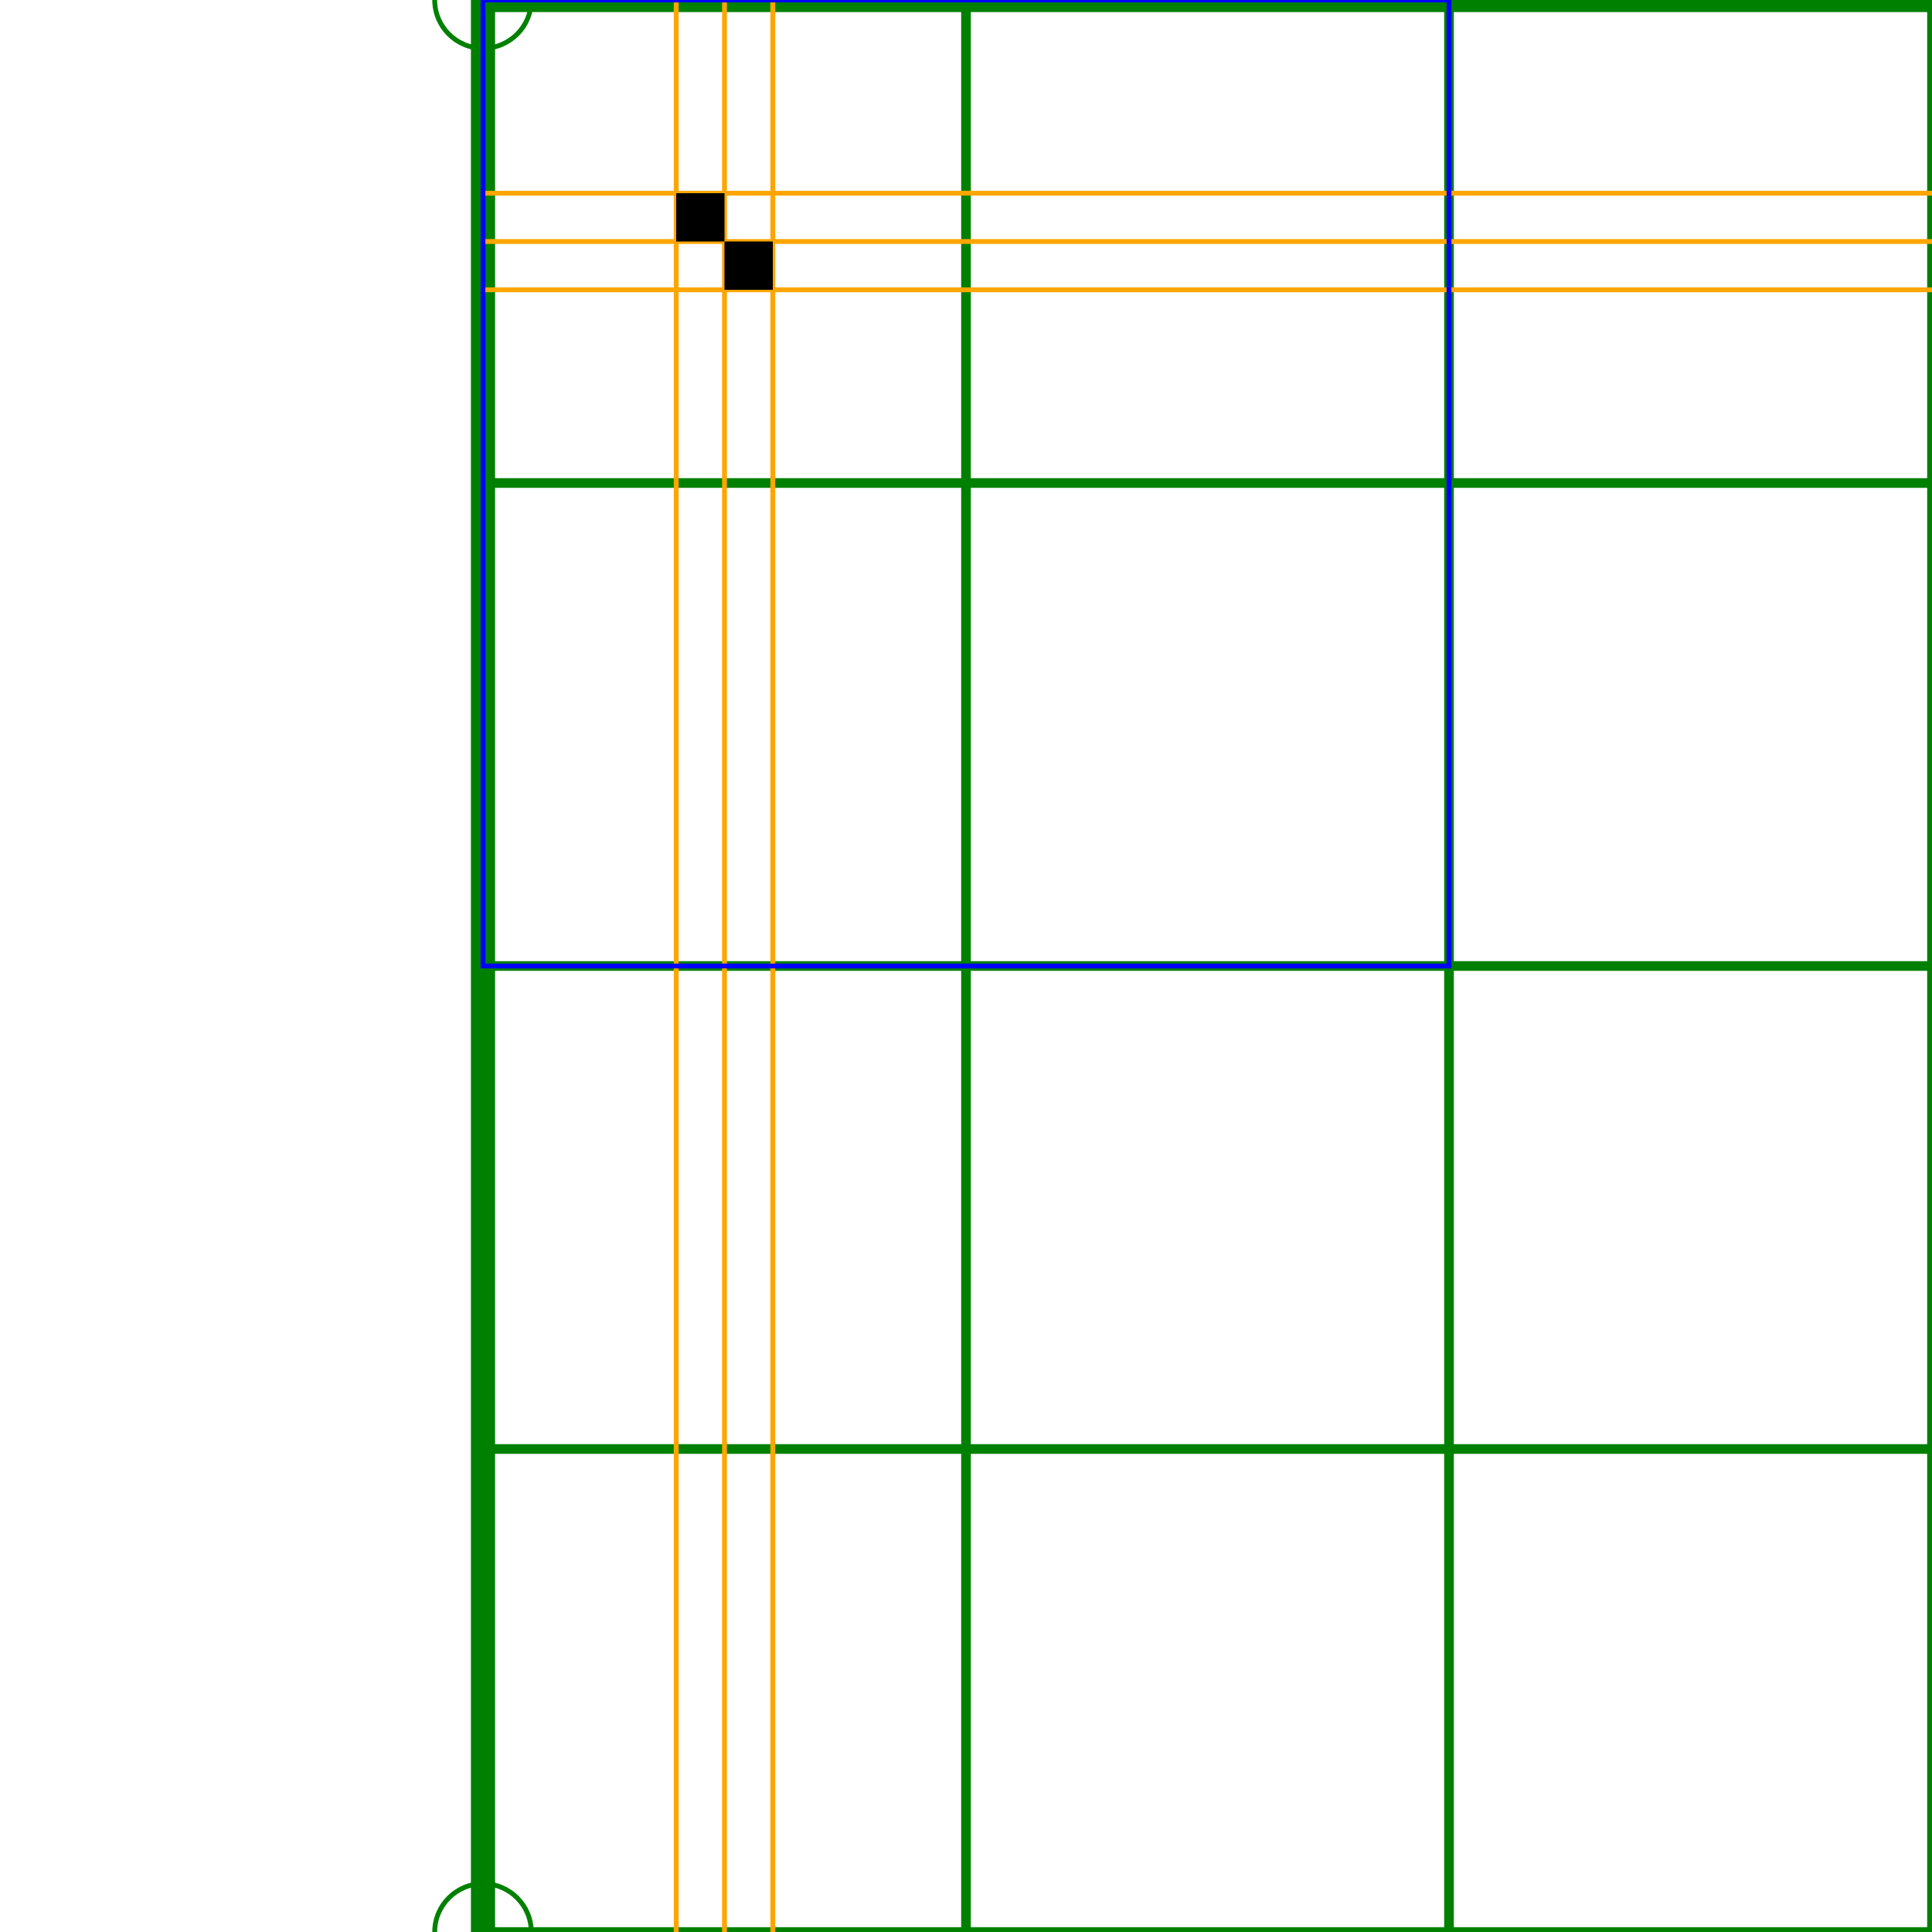 <svg xmlns="http://www.w3.org/2000/svg" xmlns:xlink="http://www.w3.org/1999/xlink" width="200" height="200" baseProfile="full" version="1.1" viewBox="0 0 200 400"><defs><g id="grid" fill="none" stroke="green"><circle r="10"/><line x2="400" stroke-width="5"/><circle cx="400" r="10"/><line y2="400" stroke-width="5"/><circle cy="400" r="10"/><line x1="100" x2="100" y2="400" stroke-width="2"/><line x1="200" x2="200" y2="400" stroke-width="2"/><line x1="300" x2="300" y2="400" stroke-width="2"/><line x1="400" x2="400" y2="400" stroke-width="2"/><line x2="400" y1="100" y2="100" stroke-width="2"/><line x2="400" y1="200" y2="200" stroke-width="2"/><line x2="400" y1="300" y2="300" stroke-width="2"/><line x2="400" y1="400" y2="400" stroke-width="2"/><line x1="40" x2="40" y2="400" stroke="orange" stroke-width="1"/><line x1="50" x2="50" y2="400" stroke="orange" stroke-width="1"/><line x1="60" x2="60" y2="400" stroke="orange" stroke-width="1"/><line x2="400" y1="40" y2="40" stroke="orange" stroke-width="1"/><line x2="400" y1="50" y2="50" stroke="orange" stroke-width="1"/><line x2="400" y1="60" y2="60" stroke="orange" stroke-width="1"/></g></defs><use xlink:href="#grid"/><rect width="200" height="200" fill="none" stroke="#00f" stroke-width="1"/><rect width="10" height="10" x="40" y="40"/><rect width="10" height="10" x="50" y="50"/></svg>